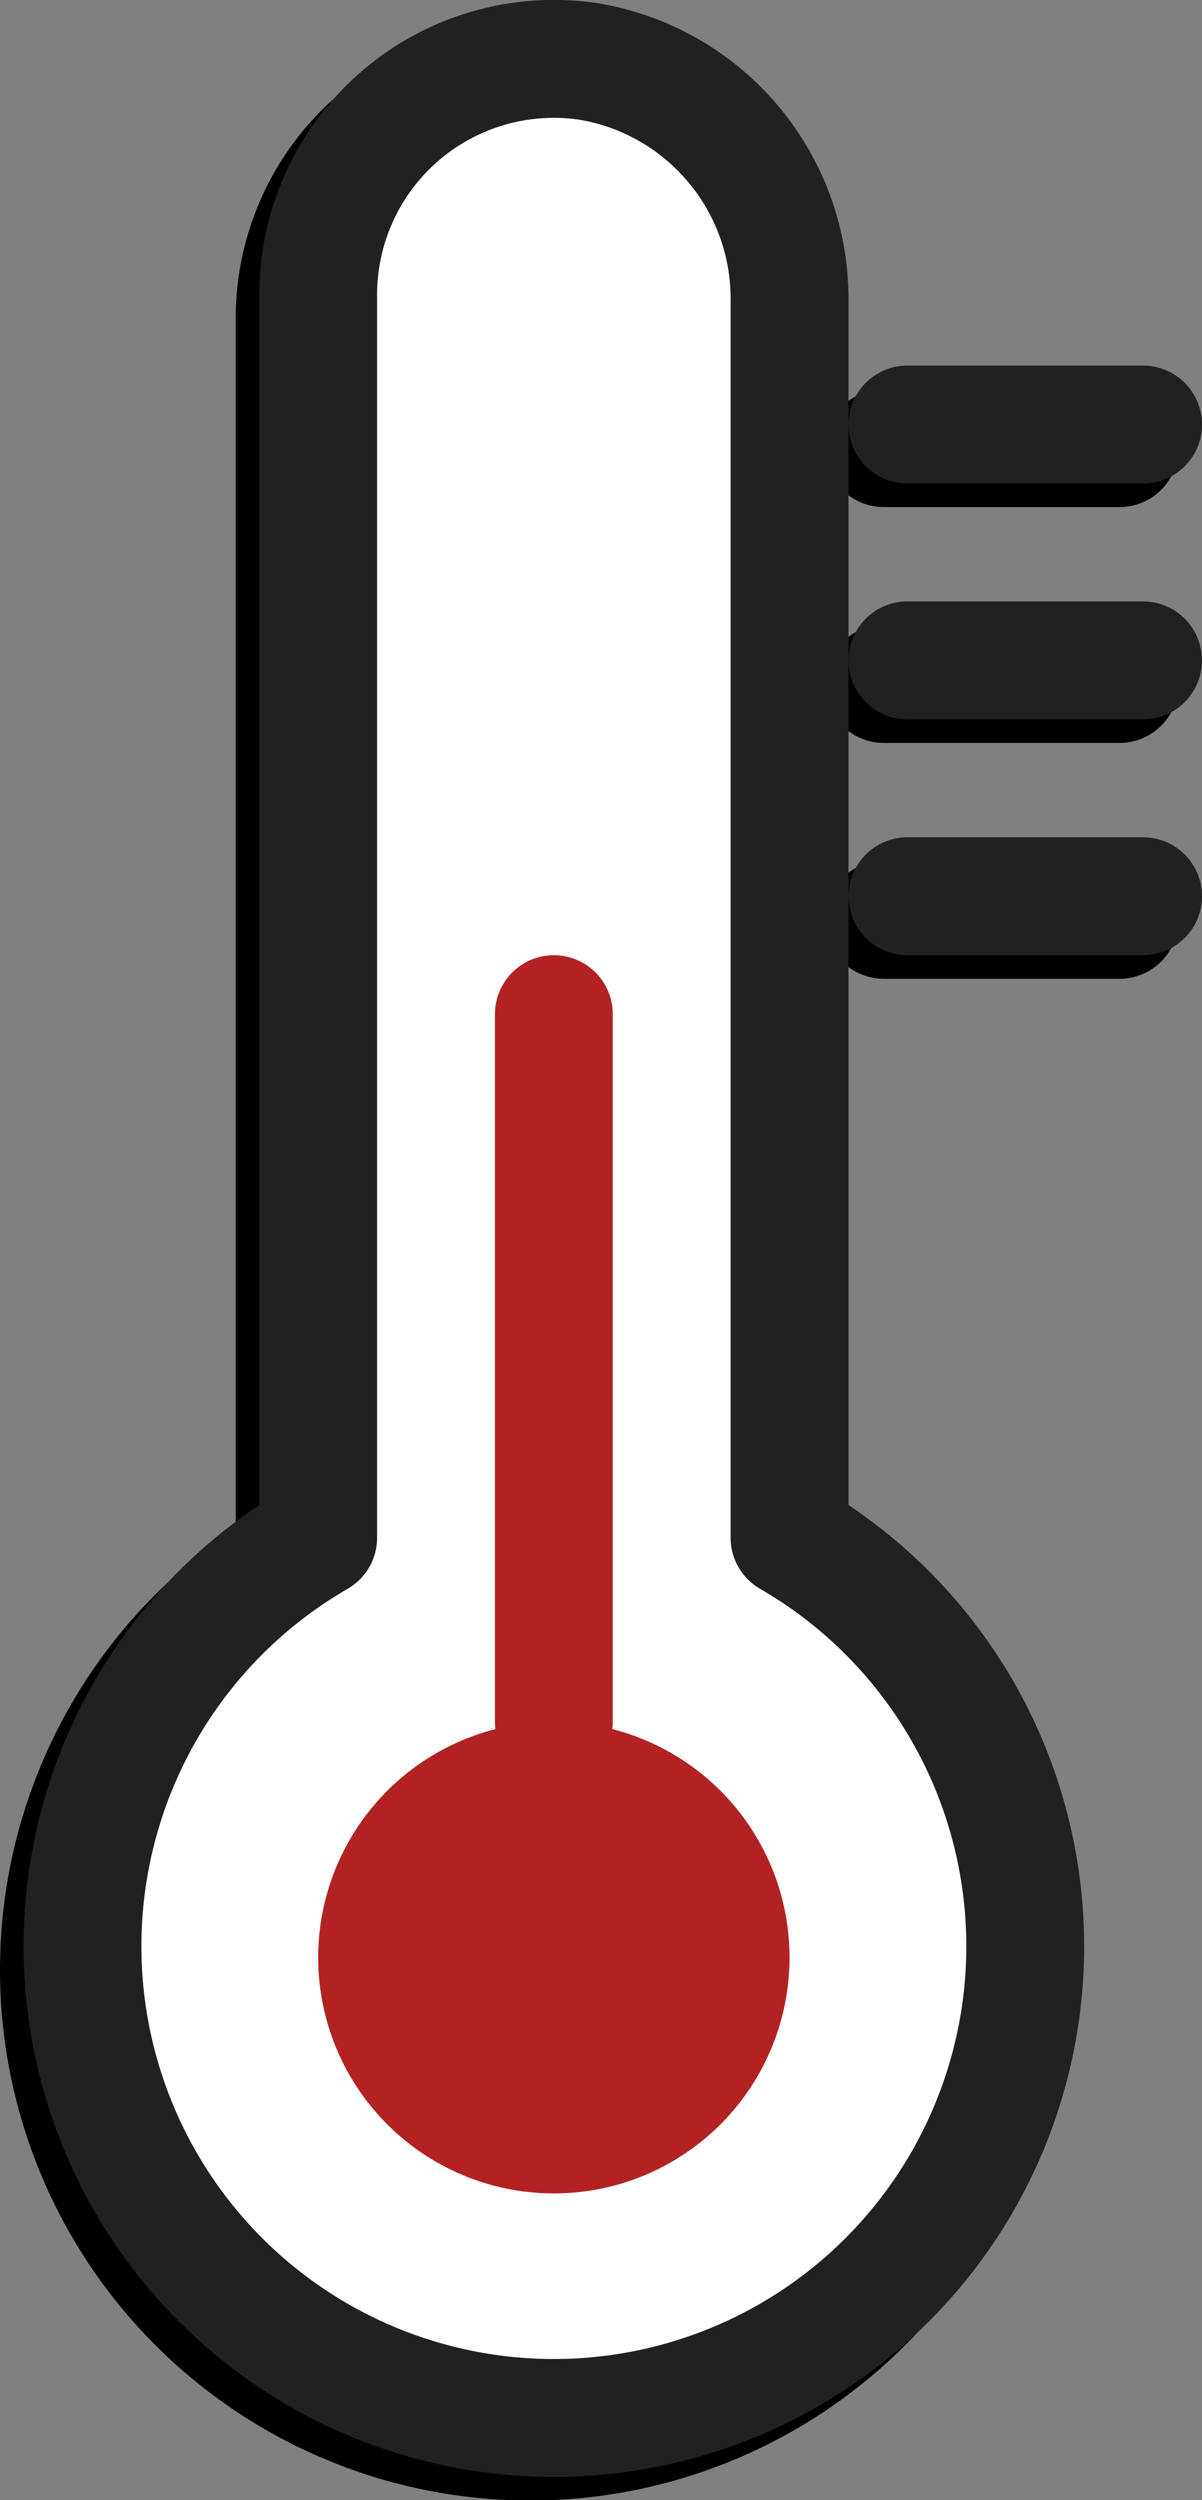 <svg xmlns="http://www.w3.org/2000/svg" viewBox="0 0 51 106"><rect x="0" y="0" width="51" height="106" fill="#808080" stroke="none"/><defs><style>.cls-1,.cls-4{fill:none;}.cls-1{stroke:#000;}.cls-1,.cls-2,.cls-4{stroke-linecap:round;stroke-linejoin:round;stroke-width:5px;}.cls-2{fill:#fff;stroke:#212121;}.cls-3{fill:#b22222;}.cls-4{stroke:#b22222;}</style></defs><g id="Layer_2" data-name="Layer 2"><g id="Layer_1-2" data-name="Layer 1"><path class="cls-1" d="M32.5,66.2V13.81A10.2,10.2,0,0,0,24,3.61,10,10,0,0,0,12.5,13.5V66.2a20,20,0,1,0,20,0Z"/><line class="cls-1" x1="37.5" y1="19" x2="47.5" y2="19"/><line class="cls-1" x1="37.5" y1="29" x2="47.5" y2="29"/><line class="cls-1" x1="37.5" y1="39" x2="47.5" y2="39"/><path class="cls-2" d="M33.5,65.2V12.81A10.2,10.2,0,0,0,25,2.61,10,10,0,0,0,13.5,12.5V65.2a20,20,0,1,0,20,0Z"/><line class="cls-2" x1="38.5" y1="18" x2="48.5" y2="18"/><line class="cls-2" x1="38.5" y1="28" x2="48.5" y2="28"/><line class="cls-2" x1="38.5" y1="38" x2="48.5" y2="38"/><circle class="cls-3" cx="23.5" cy="83" r="10"/><line class="cls-4" x1="23.5" y1="73" x2="23.5" y2="43"/></g></g></svg>